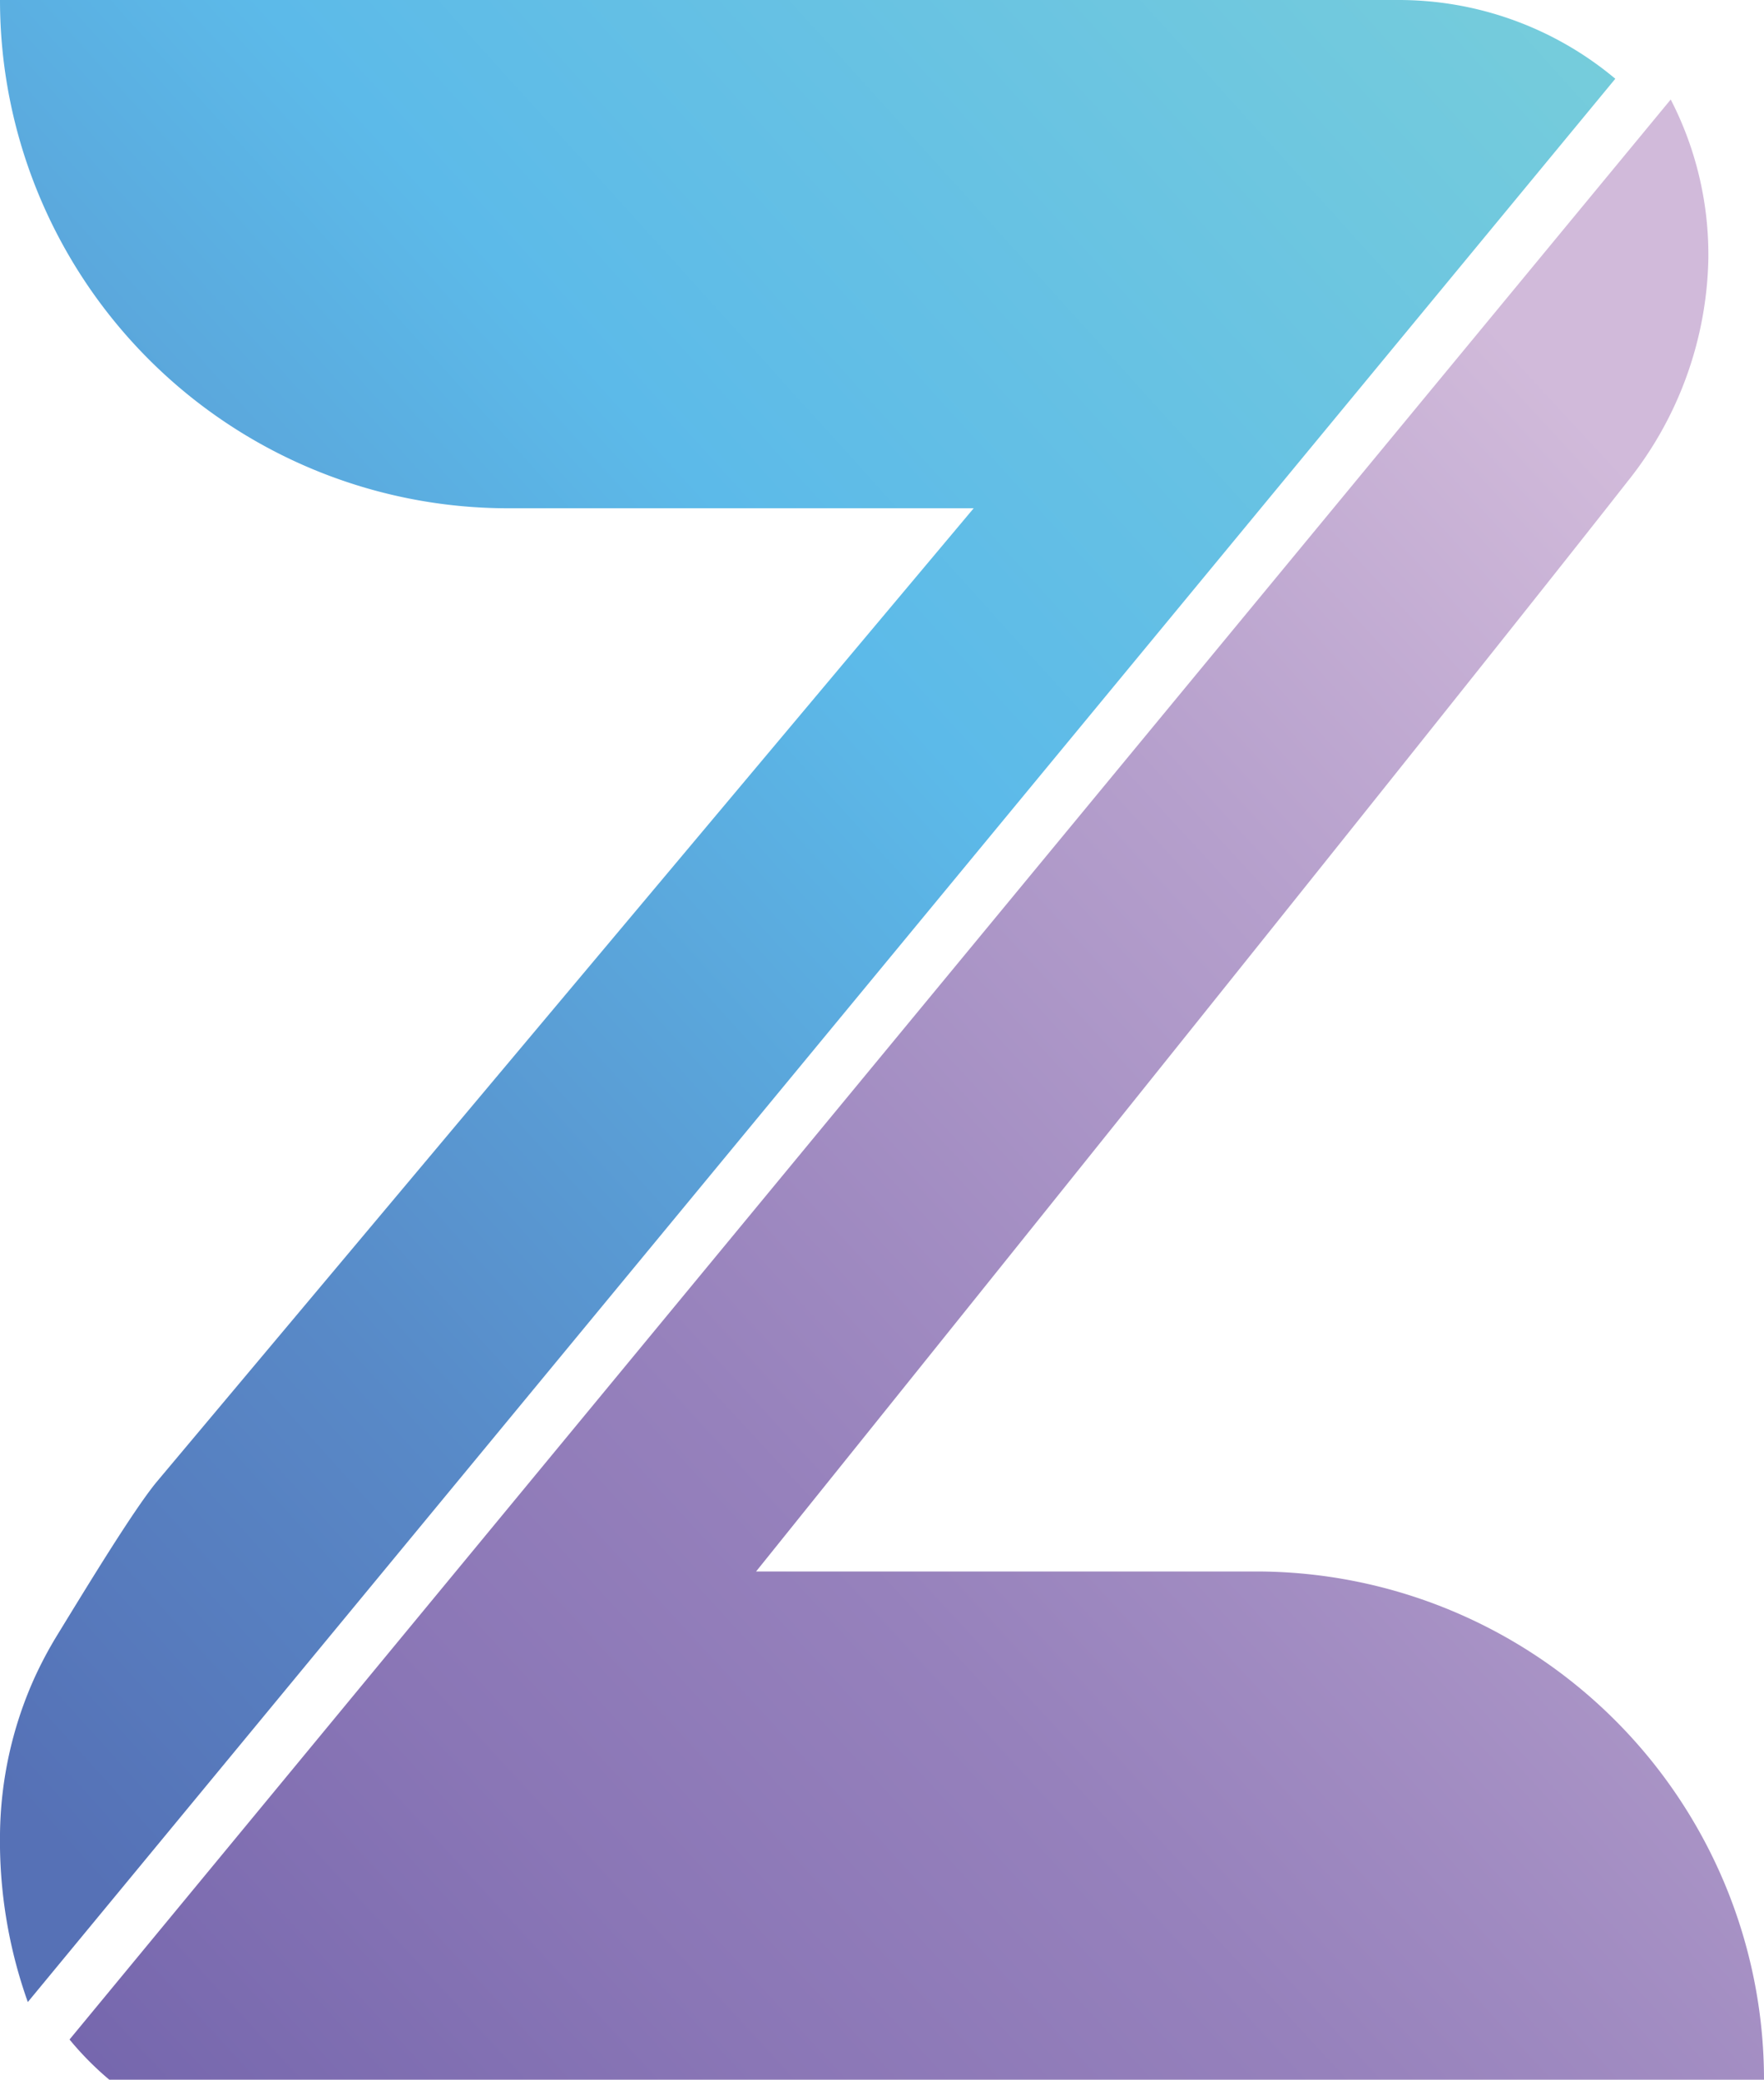 <svg xmlns="http://www.w3.org/2000/svg" xmlns:xlink="http://www.w3.org/1999/xlink" viewBox="0 0 82.45 97.18"><defs><style>.cls-1{fill:url(#linear-gradient);}.cls-2{fill:url(#linear-gradient-2);}</style><linearGradient id="linear-gradient" x1="89.14" y1="-33.27" x2="-44.58" y2="87.69" gradientUnits="userSpaceOnUse"><stop offset="0.17" stop-color="#78ceda"/><stop offset="0.44" stop-color="#5cbae9"/><stop offset="0.66" stop-color="#5889c7"/><stop offset="0.8" stop-color="#5671b6"/></linearGradient><linearGradient id="linear-gradient-2" x1="113.06" y1="20.69" x2="-15.61" y2="139.29" gradientUnits="userSpaceOnUse"><stop offset="0.16" stop-color="#d1bada"/><stop offset="0.31" stop-color="#b59fcc"/><stop offset="0.51" stop-color="#9681bc"/><stop offset="0.62" stop-color="#8a76b6"/><stop offset="0.76" stop-color="#7466ad"/><stop offset="0.88" stop-color="#5d54a4"/></linearGradient></defs><g id="Layer_2" data-name="Layer 2"><g id="Layer_1-2" data-name="Layer 1"><path class="cls-1" d="M65.35,0H0A23.75,23.75,0,0,0,23.75,23.75H45.51L7.31,69.26c-1.1,1.34-3.32,5-4.62,7.12a18.66,18.66,0,0,0-1.1,2.07A18.24,18.24,0,0,0,0,85.7a22.44,22.44,0,0,0,1.3,7.85L75.5,3.68A15.77,15.77,0,0,0,65.35,0Z"/><path class="cls-2" d="M58.7,73.43H35.34s32.17-40,40.73-50.93a17.17,17.17,0,0,0,3.78-10.45v-.18a15.81,15.81,0,0,0-1.76-7.22L3.25,95.3a14.38,14.38,0,0,0,1.86,1.88H82.45A23.75,23.75,0,0,0,58.7,73.43Z"/></g></g></svg>